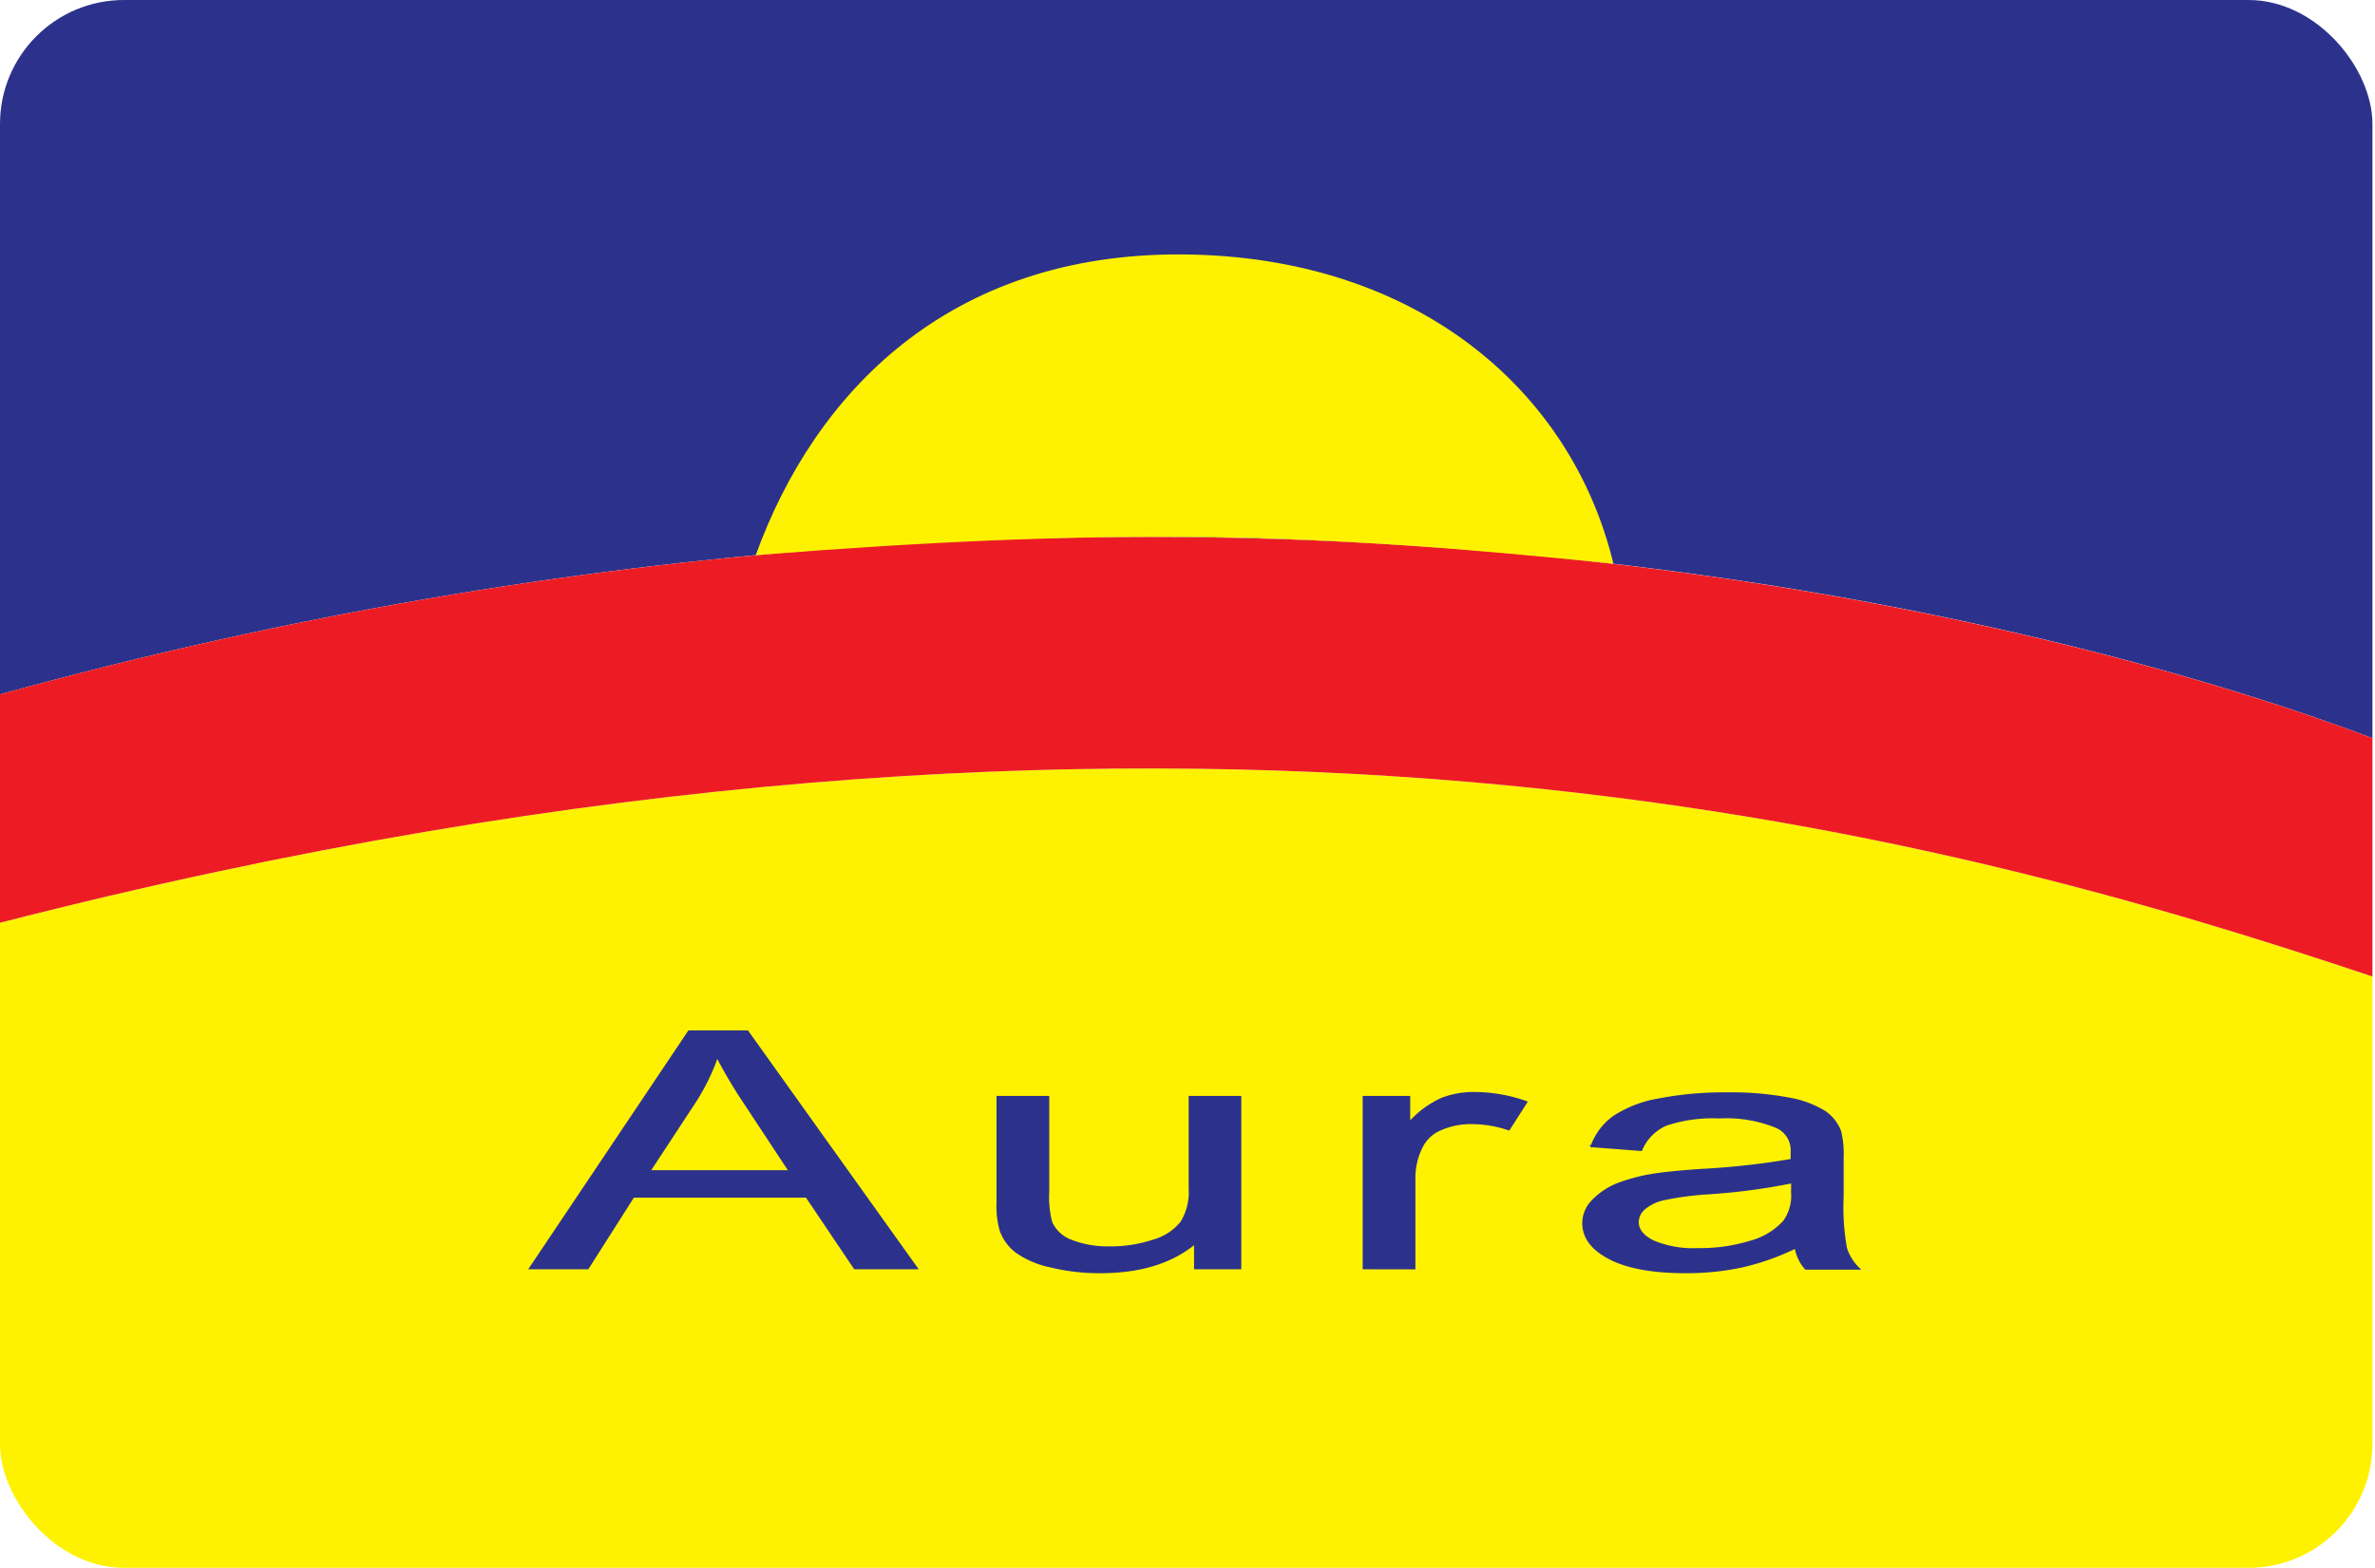 <svg xmlns="http://www.w3.org/2000/svg" xmlns:xlink="http://www.w3.org/1999/xlink" viewBox="0 0 260.55 172.05"><defs><clipPath id="clip-path"><rect width="260.27" height="172.05" rx="13.6" style="fill:none"/></clipPath></defs><g id="Camada_2" data-name="Camada 2"><g id="Camada_2-2" data-name="Camada 2"><g style="clip-path:url(#clip-path)"><path d="M0,0H260.27l.28,81.11C229.13,69.16,129.16,40.56,0,76.2Z" style="fill:#2c328c;fill-rule:evenodd"/><path d="M0,172.05H260.27V107.16C213.33,91.45,129.89,67.91,0,101.26Z" style="fill:#fff200;fill-rule:evenodd"/><path d="M260.27,107.16C213.33,91.45,129.89,67.91,0,101.26V76.2c129.16-35.64,229.13-7,260.55,4.91Z" style="fill:#ed1c24;fill-rule:evenodd"/><path d="M82.91,60.92c6.44-17.8,21.18-33.17,46.78-33S172.39,42.72,177,61.86C144,58.43,122,57.83,82.91,60.92Z" style="fill:#fff200;fill-rule:evenodd"/><path d="M58.15,139.18l17.43-26H82l18.58,26H93.77l-5.29-7.86h-19l-5,7.86Zm13.09-10.66H86.63l-4.74-7.19a55,55,0,0,1-3.22-5.39,23.06,23.06,0,0,1-2.45,5l-5,7.62Zm59.86,10.66v-2.76q-3.85,3.2-10.44,3.19a22.39,22.39,0,0,1-5.43-.64,10.06,10.06,0,0,1-3.74-1.6,5.08,5.08,0,0,1-1.72-2.37,9.66,9.66,0,0,1-.34-3V120.37H115V130.8a10.75,10.75,0,0,0,.34,3.37,3.9,3.9,0,0,0,2.22,2,11.14,11.14,0,0,0,4.22.71,14.74,14.74,0,0,0,4.7-.73,6.08,6.08,0,0,0,3.11-2,6.27,6.27,0,0,0,.92-3.68V120.37h5.56v18.81Zm18.5,0V120.37h5v2.85a10.71,10.71,0,0,1,3.56-2.64,9.73,9.73,0,0,1,3.57-.64,17.21,17.21,0,0,1,5.72,1l-1.92,3a12.62,12.62,0,0,0-4.08-.69,8.17,8.17,0,0,0-3.28.63,4.08,4.08,0,0,0-2.07,1.74,7.5,7.5,0,0,0-.93,3.72v9.85Zm47.47-2.32a27.35,27.35,0,0,1-6,2.13,29.34,29.34,0,0,1-6.15.62c-3.62,0-6.38-.51-8.33-1.52s-2.9-2.3-2.9-3.87a3.53,3.53,0,0,1,1.1-2.52,7.77,7.77,0,0,1,2.87-1.84,19.86,19.86,0,0,1,4-1c1.09-.16,2.74-.33,4.95-.48a84.84,84.84,0,0,0,9.94-1.1c0-.43,0-.71,0-.83a2.79,2.79,0,0,0-1.58-2.74,14.38,14.38,0,0,0-6.34-1.08,16.15,16.15,0,0,0-5.81.78,5.22,5.22,0,0,0-2.77,2.79l-5.44-.42a6.8,6.8,0,0,1,2.44-3.23,12.72,12.72,0,0,1,4.92-1.9,37.41,37.41,0,0,1,7.46-.67,34.11,34.11,0,0,1,6.84.57,11.21,11.21,0,0,1,3.88,1.43,4.62,4.62,0,0,1,1.73,2.17,10.71,10.71,0,0,1,.27,2.94v4.25a25.61,25.61,0,0,0,.36,5.62,5.49,5.49,0,0,0,1.41,2.26h-5.82a4.62,4.62,0,0,1-1.11-2.32Zm-.47-7.12a67.85,67.85,0,0,1-9.1,1.21,34.43,34.43,0,0,0-4.86.63,5,5,0,0,0-2.19,1,2,2,0,0,0-.78,1.51c0,.86.57,1.56,1.69,2.13a11.34,11.34,0,0,0,4.93.85,18.66,18.66,0,0,0,5.73-.81,7.74,7.74,0,0,0,3.68-2.2,4.84,4.84,0,0,0,.9-3.19Z" style="fill:#2c328c;stroke:#2c328c;stroke-miterlimit:22.926;stroke-width:0.216px"/></g></g></g></svg>